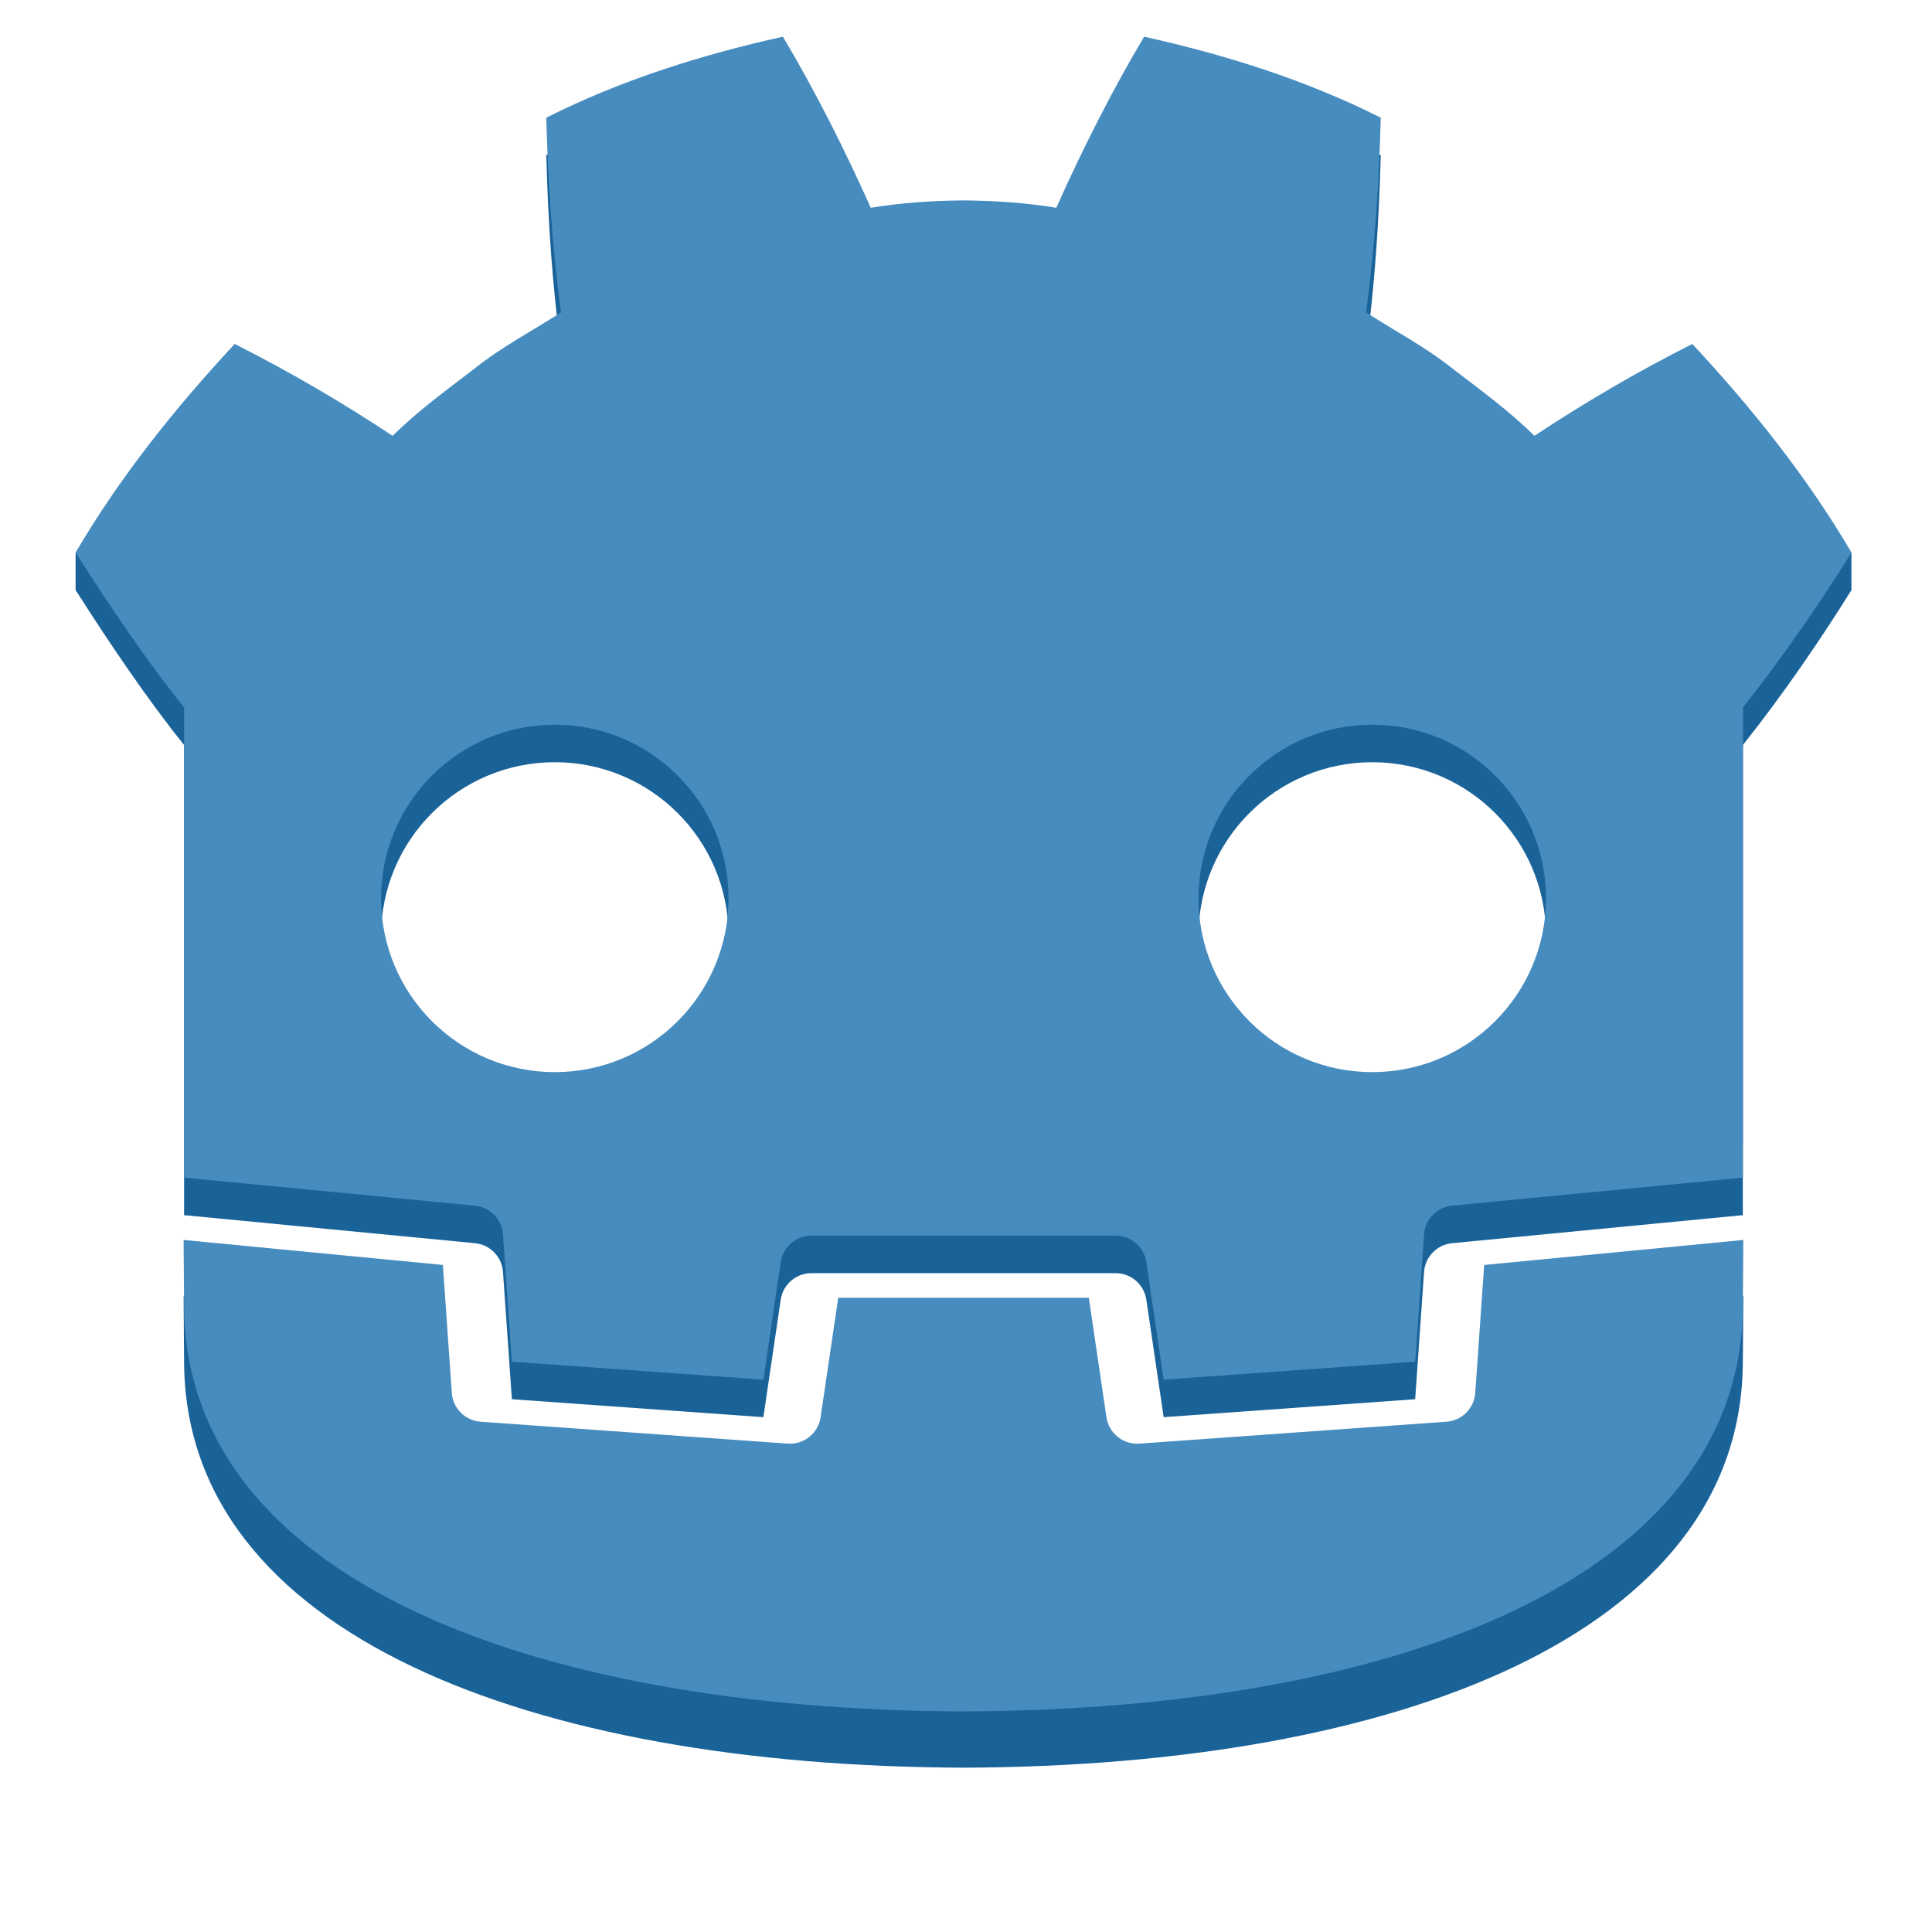 <?xml version="1.0" encoding="UTF-8" standalone="no"?>
<svg
   id="svg11300"
   width="128"
   height="128"
   style="enable-background:new"
   version="1.0"
   viewBox="0 0 128 128"
   xmlns="http://www.w3.org/2000/svg"
   xmlns:svg="http://www.w3.org/2000/svg"
   xmlns:rdf="http://www.w3.org/1999/02/22-rdf-syntax-ns#"
   xmlns:cc="http://creativecommons.org/ns#"
   xmlns:dc="http://purl.org/dc/elements/1.1/">
  <!--
  Copyright © 2018 Tobias Bernard
  Copyright © 2018 Lapo Calamandrei
  Copyright © 2018 Sam Hewitt

  This program is free software; you can redistribute it and/or modify
  it under the terms of the GNU General Public License as published by
  the Free Software Foundation; either version 3, or (at your option)
  any later version.

  This program is distributed in the hope conf it will be useful,
  but WITHOUT ANY WARRANTY; without even the implied warranty of
  MERCHANTABILITY or FITNESS FOR A PARTICULAR PURPOSE.  See the
  GNU General Public License for more details.

  You should have received a copy of the GNU General Public License
  along with this program.  If not, see <http://www.gnu.org/licenses/>.
-->
  <title
     id="title4162">Adwaita Icon Template</title>
  <defs
     id="defs3">
    <linearGradient
       id="linearGradient965"
       x1="48"
       x2="464"
       y1="44"
       y2="44"
       gradientUnits="userSpaceOnUse">
      <stop
         id="stop989"
         style="stop-color:#77767b"
         offset="0" />
      <stop
         id="stop991"
         style="stop-color:#c0bfbc"
         offset=".05" />
      <stop
         id="stop993"
         style="stop-color:#9a9996"
         offset=".1" />
      <stop
         id="stop995"
         style="stop-color:#9a9996"
         offset=".9" />
      <stop
         id="stop997"
         style="stop-color:#c0bfbc"
         offset=".95" />
      <stop
         id="stop999"
         style="stop-color:#77767b"
         offset="1" />
    </linearGradient>
    <radialGradient
       id="radialGradient1030"
       cx="64"
       cy="194.19"
       r="44"
       gradientTransform="matrix(-4.727 7.9359e-7 -3.0301e-7 -1.636 238.55 49.766)"
       gradientUnits="userSpaceOnUse">
      <stop
         id="stop1016"
         style="stop-color:#fff"
         offset="0" />
      <stop
         id="stop1018"
         style="stop-color:#fff;stop-opacity:.094"
         offset="1" />
    </radialGradient>
    <linearGradient
       id="linearGradient1950"
       x1="70.347"
       x2="70.347"
       y1="245.4"
       y2="269.14"
       gradientUnits="userSpaceOnUse">
      <stop
         id="stop1944"
         style="stop-color:#2d2839"
         offset="0" />
      <stop
         id="stop1946"
         style="stop-color:#282433"
         offset="1" />
    </linearGradient>
  </defs>
  <g
     id="layer1"
     transform="translate(0,-172)">
    <g
       id="layer9">
      <rect
         id="rect953"
         transform="matrix(0.25,0,0,0.25,0,225)"
         x="48"
         y="-124"
         width="416"
         height="376"
         rx="32"
         ry="32"
         style="display:none;fill:url(#linearGradient965);paint-order:normal;enable-background:new" />
      <rect
         id="rect950"
         x="48"
         y="-164"
         width="416"
         height="384"
         rx="32"
         ry="32"
         style="display:none;fill:#deddda;paint-order:normal;enable-background:new"
         transform="matrix(0.25,0,0,0.25,0,225)" />
      <rect
         id="rect1004"
         transform="scale(1,-1)"
         x="16"
         y="-276"
         width="96"
         height="88"
         rx="4"
         ry="4"
         style="display:none;fill:#478cbf;fill-opacity:1;paint-order:normal;enable-background:new" />
      <g
         fill="#ffffff"
         id="g848"
         transform="matrix(0.077,0,0,0.077,24.412,191.027)">
        <path
           d="m 356.59,-183.253 c -69.801,15.517 -138.849,37.121 -203.584,69.705 1.48,57.162 5.176,111.932 12.668,167.566 C 140.533,70.125 114.112,83.948 90.63,102.804 66.771,121.159 42.403,138.719 20.799,160.185 -22.36,131.639 -252.002,228.289 -252.002,228.289 v 32.291 c 30.45,47.797 63.112,95.839 93.358,133.303 v 325.661 41.363 37.642 c 0.74,0.007 1.479,0.034 2.213,0.103 l 248.086,23.92 c 12.995,1.254 23.179,11.714 24.084,24.737 l 7.651,109.512 216.406,15.443 14.909,-101.077 c 1.933,-13.105 13.173,-22.817 26.428,-22.817 h 261.738 c 13.249,0 24.489,9.712 26.422,22.817 l 14.909,101.077 216.413,-15.443 7.644,-109.512 c 0.912,-13.023 11.089,-23.476 24.084,-24.737 l 247.99,-23.92 c 0.733,-0.069 1.466,-0.096 2.206,-0.103 v -32.291 l 0.102,-0.032 V 393.884 c 34.934,-43.978 68.014,-92.489 93.358,-133.303 v -32.291 c 0,0 -229.657,-96.65 -272.817,-68.104 C 981.587,138.719 957.263,121.159 933.37,102.804 909.895,83.948 883.441,70.125 858.349,54.018 c 7.471,-55.634 11.164,-110.404 12.651,-167.566 -64.742,-32.584 -133.781,-54.188 -203.616,-69.705 -27.882,46.861 -53.38,97.607 -75.587,147.216 -26.333,-4.4 -52.788,-6.03 -79.279,-6.345 v -0.042 c -0.185,0 -0.357,0.042 -0.515,0.042 -0.164,0 -0.337,-0.042 -0.502,-0.042 v 0.042 c -26.539,0.315 -52.971,1.945 -79.311,6.345 C 409.997,-85.647 384.513,-136.393 356.59,-183.253 Z M 160.322,408.722 c 82.577,0 149.505,66.879 149.505,149.428 0,82.604 -66.929,149.521 -149.505,149.521 -82.535,0 -149.486,-66.917 -149.486,-149.521 0,-82.549 66.95,-149.428 149.486,-149.428 z m 703.372,0 c 82.529,0 149.473,66.879 149.473,149.428 0,82.604 -66.945,149.521 -149.473,149.521 -82.59,0 -149.518,-66.917 -149.518,-149.521 0,-82.549 66.928,-149.428 149.518,-149.428 z"
           stroke-width="6.854"
           id="path4224"
           style="fill:#1a6399;fill-opacity:1;stroke:none;stroke-opacity:1" />
        <path
           d="m 356.59,-215.544 c -69.801,15.517 -138.849,37.121 -203.584,69.705 1.48,57.162 5.176,111.932 12.668,167.566 C 140.533,37.834 114.112,51.657 90.63,70.512 66.771,88.867 42.403,106.428 20.799,127.894 -22.36,99.347 -68.04,72.521 -115.1,48.84 -165.826,103.432 -213.256,162.354 -252.002,228.289 c 30.45,47.797 63.112,95.839 93.358,133.303 v 325.661 41.363 37.642 c 0.74,0.007 1.479,0.034 2.213,0.103 l 248.086,23.92 c 12.995,1.254 23.179,11.714 24.084,24.737 l 7.651,109.512 216.406,15.443 14.909,-101.077 c 1.933,-13.105 13.173,-22.817 26.428,-22.817 h 261.738 c 13.249,0 24.489,9.712 26.422,22.817 l 14.909,101.077 216.413,-15.443 7.644,-109.512 c 0.912,-13.023 11.089,-23.476 24.084,-24.737 l 247.99,-23.92 c 0.733,-0.069 1.466,-0.096 2.206,-0.103 v -32.291 l 0.102,-0.032 V 361.593 c 34.934,-43.978 68.014,-92.489 93.358,-133.303 C 1237.269,162.354 1189.812,103.432 1139.086,48.84 1092.041,72.521 1046.344,99.347 1003.184,127.894 981.587,106.428 957.263,88.867 933.37,70.512 909.895,51.657 883.441,37.834 858.349,21.727 c 7.471,-55.634 11.164,-110.404 12.651,-167.566 -64.743,-32.584 -133.781,-54.188 -203.616,-69.705 -27.882,46.861 -53.38,97.607 -75.587,147.216 -26.333,-4.4 -52.788,-6.03 -79.279,-6.345 v -0.042 c -0.185,0 -0.357,0.042 -0.515,0.042 -0.164,0 -0.337,-0.042 -0.502,-0.042 v 0.042 c -26.539,0.315 -52.971,1.945 -79.311,6.345 -22.193,-49.609 -47.677,-100.355 -75.6,-147.216 z M 160.322,376.431 c 82.577,0 149.505,66.879 149.505,149.428 0,82.604 -66.929,149.521 -149.505,149.521 -82.535,0 -149.486,-66.917 -149.486,-149.521 0,-82.549 66.95,-149.428 149.486,-149.428 z m 703.372,0 c 82.529,0 149.473,66.879 149.473,149.428 0,82.604 -66.945,149.521 -149.473,149.521 -82.59,0 -149.518,-66.917 -149.518,-149.521 0,-82.549 66.928,-149.428 149.518,-149.428 z"
           stroke-width="6.854"
           id="path840"
           style="fill:#478cbf;fill-opacity:1;stroke:none;stroke-opacity:1" />
        <path
           d="m 959.981,889.737 -7.683,110.095 c -0.925,13.269 -11.48,23.831 -24.75,24.784 l -264.255,18.855 c -0.644,0.048 -1.289,0.069 -1.926,0.069 -13.132,0 -24.462,-9.637 -26.401,-22.824 L 619.811,917.948 H 404.192 L 389.038,1020.716 c -2.036,13.831 -14.4,23.776 -28.327,22.755 L 96.456,1024.616 C 83.187,1023.663 72.632,1013.101 71.706,999.832 L 64.023,889.737 -159.053,868.229 c 0.103,23.975 0.411,50.24 0.411,55.469 0,235.598 298.867,348.84 670.188,350.142 h 0.452 0.459 c 371.321,-1.302 670.085,-114.543 670.085,-350.142 0,-5.326 0.322,-31.48 0.432,-55.469 z"
           id="path2621"
           style="fill:#1a6399;fill-opacity:1;stroke:none;stroke-width:6.854;stroke-opacity:1" />
        <path
           d="m 959.981,841.294 -7.683,110.095 c -0.925,13.269 -11.48,23.831 -24.75,24.784 l -264.255,18.855 c -0.644,0.048 -1.289,0.069 -1.926,0.069 -13.132,0 -24.462,-9.637 -26.401,-22.824 L 619.811,869.505 h -215.619 l -15.154,102.768 c -2.036,13.831 -14.4,23.776 -28.327,22.755 L 96.456,976.173 C 83.187,975.221 72.632,964.659 71.706,951.389 L 64.023,841.294 -159.053,819.786 c 0.103,23.975 0.411,50.24 0.411,55.469 0,235.598 298.867,348.84 670.188,350.142 h 0.452 0.459 c 371.321,-1.302 670.085,-114.544 670.085,-350.142 0,-5.326 0.322,-31.48 0.432,-55.469 z"
           id="path842"
           style="display:inline;fill:#478cbf;fill-opacity:1;stroke:none;stroke-width:6.854;stroke-opacity:1" />
      </g>
    </g>
  </g>
</svg>
